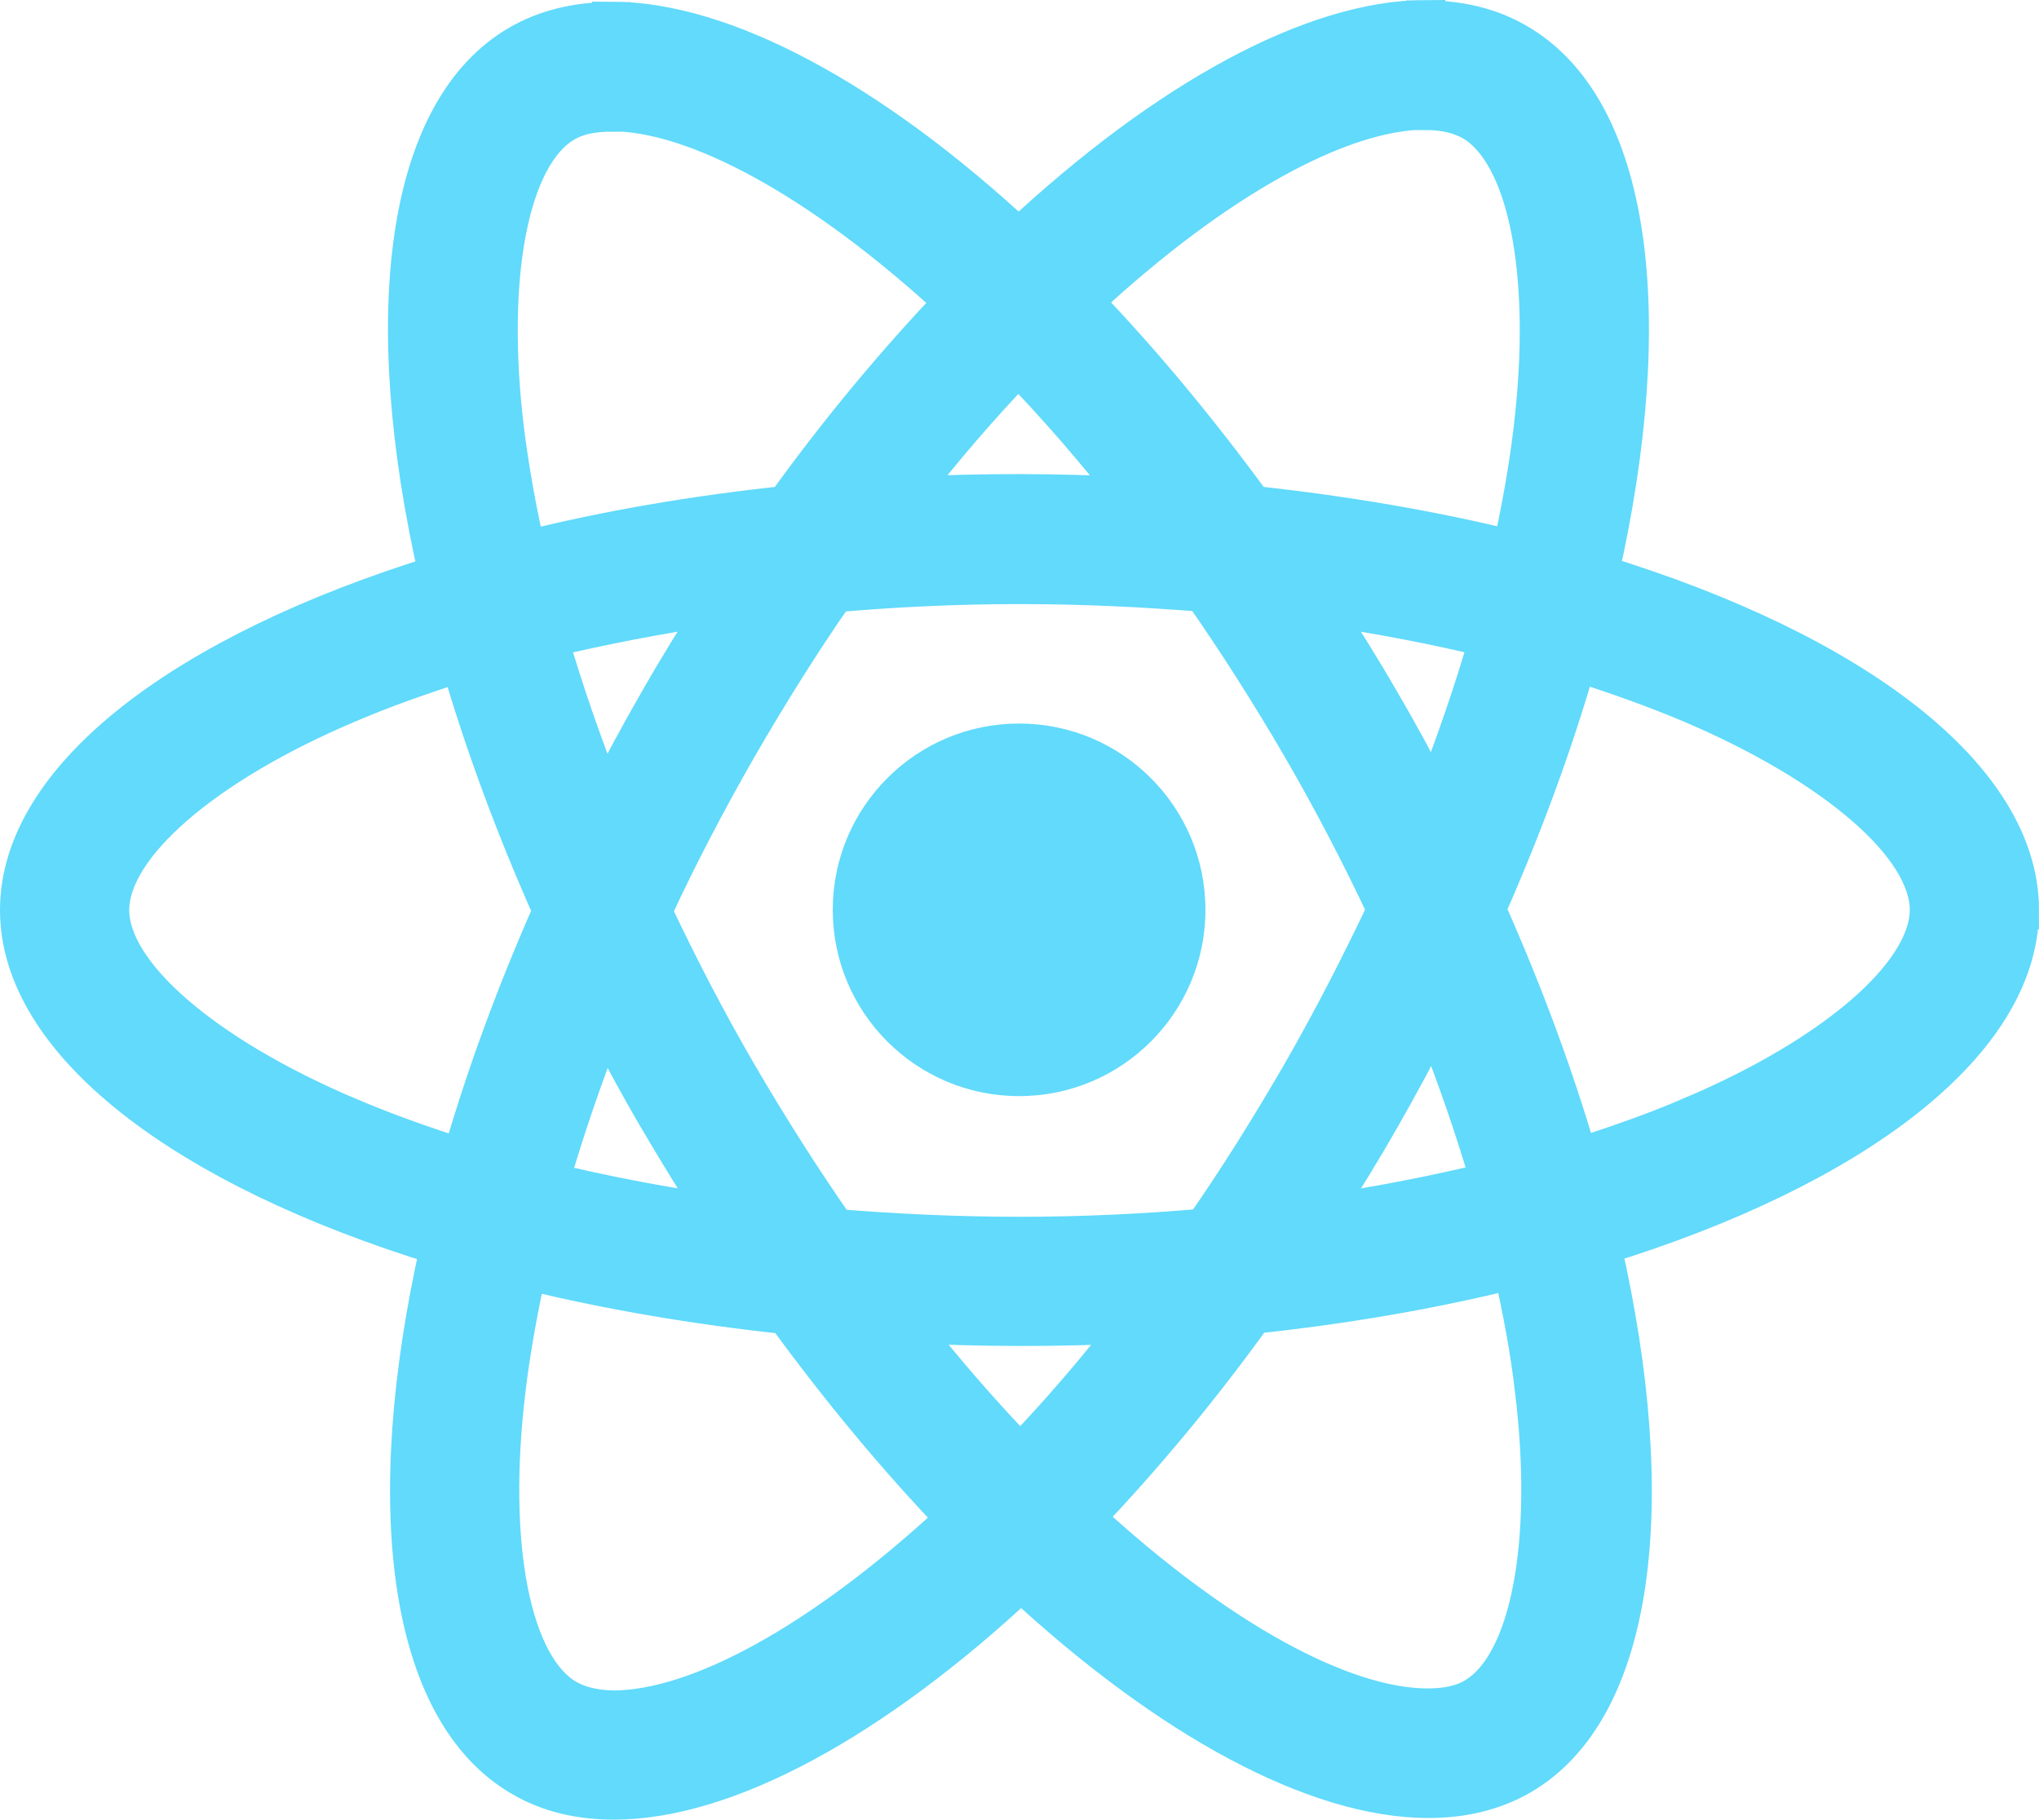 <?xml version="1.0" encoding="UTF-8" standalone="no"?>
<!-- Created with Inkscape (http://www.inkscape.org/) -->

<svg
   version="1.1"
   id="svg1"
   width="153.078"
   height="136.641"
   viewBox="0 0 153.078 136.641"
   xml:space="preserve"
   xmlns="http://www.w3.org/2000/svg"
   xmlns:svg="http://www.w3.org/2000/svg"><defs
     id="defs1" /><g
     id="g4"
     transform="translate(657.21,-141.653)"><path
       d="m -505.585,209.989 c 0,-9.948 -12.458,-19.376 -31.559,-25.223 4.408,-19.468 2.449,-34.957 -6.183,-39.915 -1.99,-1.163 -4.316,-1.714 -6.857,-1.714 v 6.826 c 1.408,0 2.541,0.275 3.49,0.796 4.163,2.388 5.969,11.479 4.561,23.172 -0.337,2.877 -0.888,5.908 -1.561,8.999 -6,-1.469 -12.55,-2.602 -19.437,-3.336 -4.132,-5.663 -8.418,-10.805 -12.734,-15.305 9.979,-9.275 19.345,-14.356 25.712,-14.356 v -6.826 c -8.418,0 -19.437,6 -30.579,16.407 -11.142,-10.346 -22.162,-16.284 -30.579,-16.284 v 6.826 c 6.336,0 15.733,5.051 25.712,14.264 -4.285,4.5 -8.571,9.612 -12.642,15.274 -6.918,0.735 -13.468,1.867 -19.468,3.367 -0.704,-3.061 -1.224,-6.03 -1.592,-8.877 -1.439,-11.693 0.337,-20.784 4.469,-23.202 0.918,-0.551 2.112,-0.796 3.52,-0.796 v -6.826 c -2.571,0 -4.898,0.551 -6.918,1.714 -8.601,4.959 -10.53,20.417 -6.091,39.823 -19.039,5.877 -31.436,15.274 -31.436,25.192 0,9.948 12.458,19.376 31.559,25.223 -4.408,19.468 -2.449,34.957 6.183,39.915 1.99,1.163 4.316,1.714 6.887,1.714 8.418,0 19.437,-6 30.579,-16.407 11.142,10.346 22.162,16.284 30.579,16.284 2.571,0 4.898,-0.551 6.918,-1.714 8.601,-4.959 10.53,-20.417 6.091,-39.823 18.978,-5.846 31.375,-15.274 31.375,-25.192 z m -39.854,-20.417 c -1.133,3.949 -2.541,8.02 -4.132,12.091 -1.255,-2.449 -2.571,-4.898 -4.01,-7.346 -1.408,-2.449 -2.908,-4.836 -4.408,-7.163 4.347,0.643 8.54,1.439 12.55,2.418 z m -14.019,32.6 c -2.388,4.132 -4.836,8.05 -7.377,11.693 -4.561,0.398 -9.183,0.612 -13.836,0.612 -4.622,0 -9.244,-0.214 -13.774,-0.582 -2.541,-3.643 -5.02,-7.53 -7.408,-11.632 -2.326,-4.01 -4.438,-8.081 -6.367,-12.183 1.898,-4.102 4.041,-8.203 6.336,-12.213 2.388,-4.132 4.836,-8.05 7.377,-11.693 4.561,-0.398 9.183,-0.612 13.836,-0.612 4.622,0 9.244,0.214 13.774,0.582 2.541,3.643 5.02,7.53 7.408,11.632 2.326,4.01 4.438,8.081 6.367,12.183 -1.928,4.102 -4.041,8.203 -6.336,12.213 z m 9.887,-3.979 c 1.653,4.102 3.061,8.203 4.224,12.183 -4.01,0.98 -8.234,1.806 -12.611,2.449 1.5,-2.357 3,-4.775 4.408,-7.255 1.408,-2.449 2.724,-4.928 3.979,-7.377 z m -31.038,32.661 c -2.847,-2.939 -5.693,-6.214 -8.51,-9.795 2.755,0.122 5.571,0.214 8.418,0.214 2.877,0 5.724,-0.061 8.51,-0.214 -2.755,3.581 -5.602,6.857 -8.418,9.795 z m -22.774,-18.029 c -4.347,-0.643 -8.54,-1.439 -12.55,-2.418 1.133,-3.949 2.541,-8.02 4.132,-12.091 1.255,2.449 2.571,4.898 4.01,7.346 1.439,2.449 2.908,4.836 4.408,7.163 z m 22.621,-63.699 c 2.847,2.939 5.693,6.214 8.51,9.795 -2.755,-0.122 -5.571,-0.214 -8.418,-0.214 -2.877,0 -5.724,0.061 -8.51,0.214 2.755,-3.581 5.602,-6.857 8.418,-9.795 z m -22.651,18.029 c -1.5,2.357 -3,4.775 -4.408,7.255 -1.408,2.449 -2.724,4.898 -3.979,7.346 -1.653,-4.102 -3.061,-8.203 -4.224,-12.183 4.01,-0.949 8.234,-1.775 12.611,-2.418 z m -27.702,38.324 c -10.836,-4.622 -17.846,-10.683 -17.846,-15.489 0,-4.806 7.01,-10.897 17.846,-15.489 2.632,-1.133 5.51,-2.143 8.479,-3.092 1.745,6 4.041,12.244 6.887,18.641 -2.816,6.367 -5.081,12.581 -6.795,18.55 -3.03,-0.949 -5.908,-1.99 -8.571,-3.122 z m 16.468,43.742 c -4.163,-2.388 -5.969,-11.479 -4.561,-23.172 0.337,-2.877 0.888,-5.908 1.561,-8.999 6,1.469 12.55,2.602 19.437,3.336 4.132,5.663 8.418,10.805 12.734,15.305 -9.979,9.275 -19.345,14.356 -25.712,14.356 -1.377,-0.031 -2.541,-0.306 -3.459,-0.826 z m 72.607,-23.325 c 1.439,11.693 -0.337,20.784 -4.469,23.202 -0.918,0.551 -2.112,0.796 -3.52,0.796 -6.336,0 -15.733,-5.051 -25.712,-14.264 4.285,-4.5 8.571,-9.612 12.642,-15.274 6.918,-0.735 13.468,-1.867 19.468,-3.367 0.704,3.092 1.255,6.061 1.592,8.907 z m 11.785,-20.417 c -2.632,1.133 -5.51,2.143 -8.479,3.092 -1.745,-6 -4.041,-12.244 -6.887,-18.641 2.816,-6.367 5.081,-12.581 6.795,-18.55 3.03,0.949 5.908,1.99 8.601,3.122 10.836,4.622 17.846,10.683 17.846,15.489 -0.031,4.806 -7.04,10.897 -17.876,15.489 z"
       id="path1-3"
       style="fill:#61dafb;fill-opacity:1;stroke:#61dafb;stroke-width:2.906;stroke-dasharray:none;stroke-opacity:1" /><circle
       r="13.989"
       cy="209.974"
       cx="-580.701"
       id="circle1-1"
       style="fill:#61dafb;stroke-width:0.306" /></g></svg>
